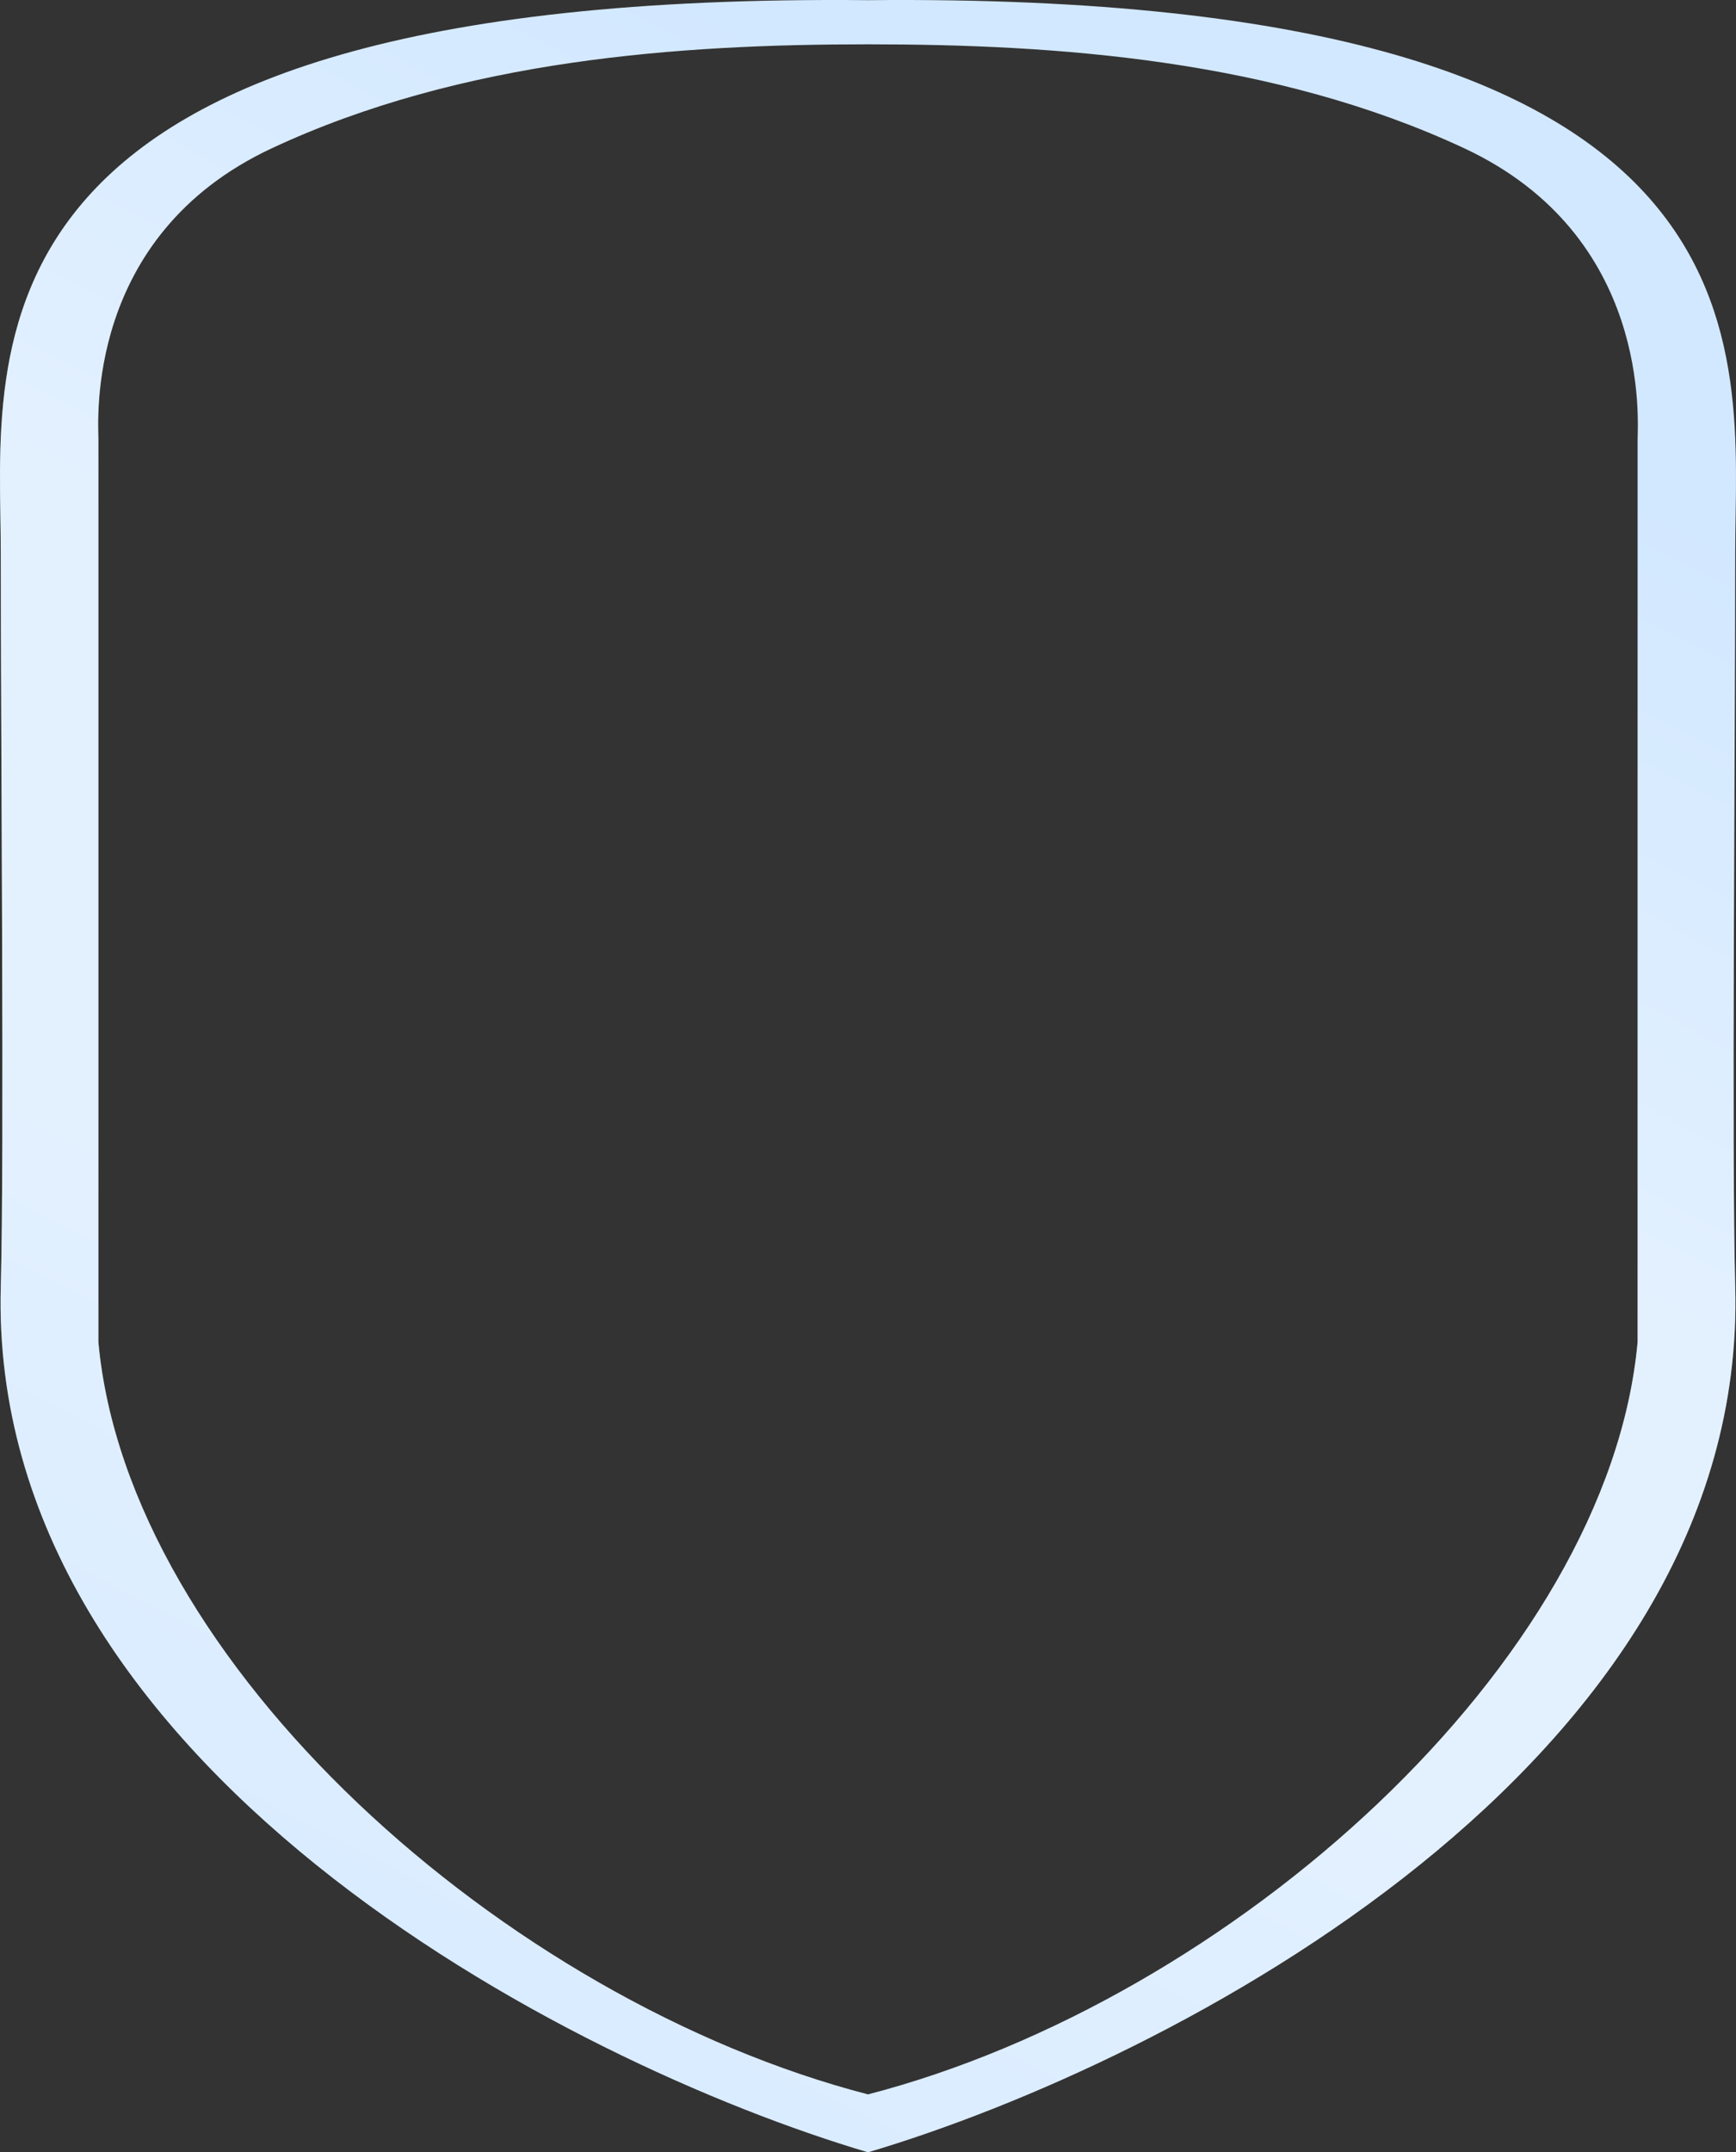 <svg width="635" height="787" viewBox="0 0 635 787" fill="none" xmlns="http://www.w3.org/2000/svg">
<rect x="0" y="0" width="635" height="787" fill="#333333" stroke="none"/>
<path d="M634.714 201.799C634.714 129.071 656.585 -3.273 317.5 0.062C-21.585 -3.273 0.286 129.071 0.286 201.799C0.286 274.528 1.612 420.743 0.286 470.58C-4.415 644.992 206.973 754.255 317.5 787C428.064 754.217 639.414 644.992 634.714 470.58C633.388 420.743 634.714 277.256 634.714 201.799ZM599.009 160.982V490.78C588.283 608.116 450.428 731.38 317.5 765.831C184.572 731.38 46.717 608.116 35.991 490.78V160.982C35.991 154.425 30.76 86.282 99.403 54.22C169.108 21.664 248.857 16.207 317.5 16.207C386.143 16.207 465.854 21.664 535.597 54.22C604.24 86.282 599.009 154.425 599.009 160.982Z" fill="#D2E8FF"/>
<path d="M634.714 201.799C634.714 129.071 656.585 -3.273 317.5 0.062C-21.585 -3.273 0.286 129.071 0.286 201.799C0.286 274.528 1.612 420.743 0.286 470.58C-4.415 644.992 206.973 754.255 317.5 787C428.064 754.217 639.414 644.992 634.714 470.58C633.388 420.743 634.714 277.256 634.714 201.799ZM599.009 160.982V490.78C588.283 608.116 450.428 731.38 317.5 765.831C184.572 731.38 46.717 608.116 35.991 490.78V160.982C35.991 154.425 30.76 86.282 99.403 54.22C169.108 21.664 248.857 16.207 317.5 16.207C386.143 16.207 465.854 21.664 535.597 54.22C604.24 86.282 599.009 154.425 599.009 160.982Z" fill="url(#paint0_linear_942_521)" fill-opacity="0.39"/>
<defs>
<linearGradient id="paint0_linear_942_521" x1="552.5" y1="-12.5" x2="86.5" y2="877" gradientUnits="userSpaceOnUse">
<stop offset="0.149" stop-color="white" stop-opacity="0"/>
<stop offset="0.418" stop-color="white"/>
<stop offset="0.603" stop-color="white"/>
<stop offset="1" stop-color="white" stop-opacity="0"/>
</linearGradient>
</defs>
</svg>
